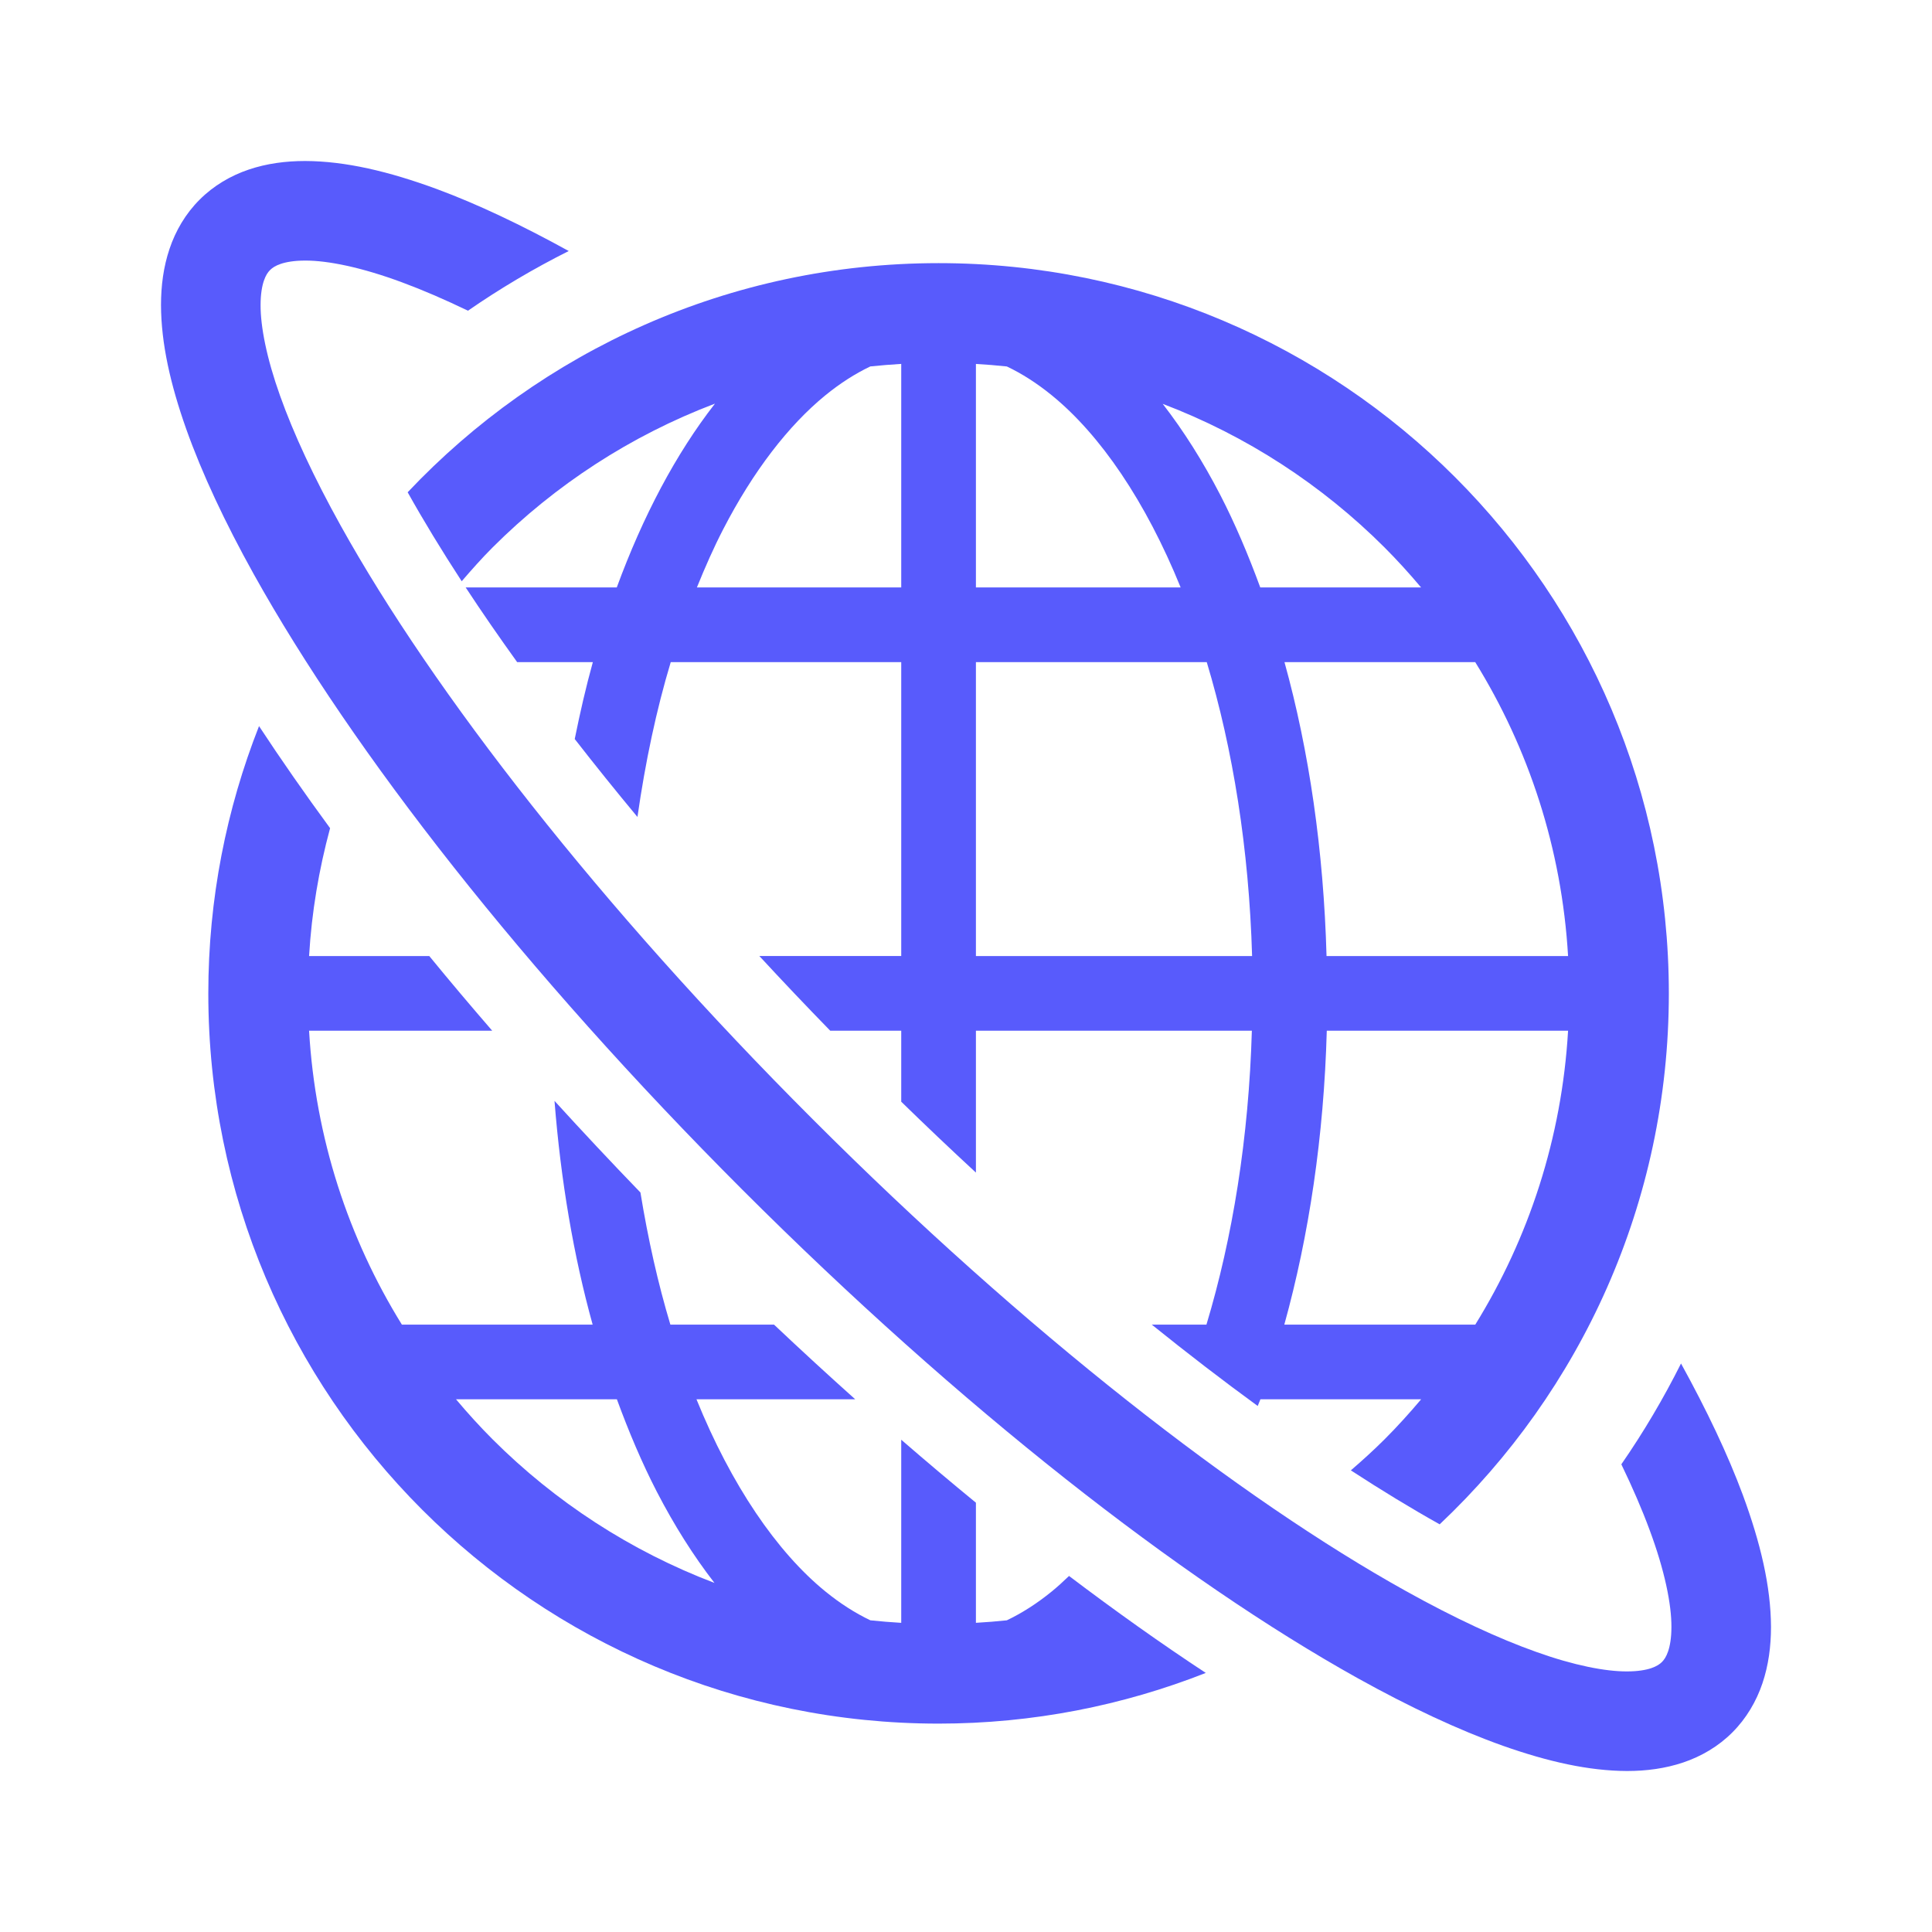 <!DOCTYPE svg PUBLIC "-//W3C//DTD SVG 1.1//EN" "http://www.w3.org/Graphics/SVG/1.1/DTD/svg11.dtd">
<!-- Uploaded to: SVG Repo, www.svgrepo.com, Transformed by: SVG Repo Mixer Tools -->
<svg height="800px" width="800px" version="1.1" id="_x32_" xmlns="http://www.w3.org/2000/svg" xmlns:xlink="http://www.w3.org/1999/xlink" viewBox="-51.2 -51.2 614.40 614.40" xml:space="preserve" fill="#595cfe">
<g id="SVGRepo_bgCarrier" stroke-width="0"/>
<g id="SVGRepo_tracerCarrier" stroke-linecap="round" stroke-linejoin="round"/>
<g id="SVGRepo_iconCarrier"> <style type="text/css"> .st0{fill:#585bfc;} </style> <g> <path class="st0" d="M283.276,454.904c-4.739,3.858-9.502,6.888-14.295,9.177c-3.256,0.348-6.533,0.603-9.827,0.796v-38.201 c-7.878-6.448-15.802-13.144-23.751-20.024v58.232c-3.293-0.2-6.571-0.456-9.818-0.804c-4.794-2.289-9.564-5.32-14.303-9.177 c-15.447-12.572-29.905-33.794-40.992-61.108h50.486c-8.605-7.693-17.218-15.618-25.83-23.75h-32.959 c-3.936-13.09-7.104-27.207-9.517-42.013c-9.378-9.703-18.486-19.429-27.331-29.139c1.987,25.281,6.061,49.264,12.13,71.152H76.602 c-16.986-27.454-27.516-59.276-29.511-93.464h58.24c-6.881-7.948-13.577-15.873-20.017-23.751H47.092 c0.819-14.009,3.147-27.586,6.68-40.66c-8.064-11.001-15.626-21.84-22.599-32.456c-10.368,26.333-16.127,54.986-16.127,84.999 c0.007,128.262,103.963,232.21,232.226,232.218c30.005,0,58.658-5.759,84.982-16.119c-14.14-9.301-28.691-19.638-43.488-30.84 C286.948,451.726,285.124,453.397,283.276,454.904z M105.456,406.53c-4.067-4.067-7.933-8.335-11.636-12.734h51.158 c3.811,10.391,8.002,20.287,12.694,29.379c5.528,10.685,11.652,20.403,18.339,29.016 C149.307,442.039,125.325,426.384,105.456,406.53z"/> <path class="st0" d="M78.442,105.348c5.072,9.084,10.839,18.548,17.187,28.296c3.17-3.68,6.386-7.314,9.826-10.754 c19.908-19.893,43.945-35.58,70.71-45.731c-12.44,15.973-22.9,35.788-31.226,58.457H96.89c5.086,7.746,10.568,15.679,16.374,23.75 h24.068c-2.188,7.878-4.067,16.074-5.76,24.454c6.363,8.18,13.02,16.452,19.947,24.787c2.498-17.458,6.007-34.042,10.585-49.242 h73.3v93.464h-45.12c7.338,7.94,14.852,15.865,22.545,23.751h22.575v22.576c7.886,7.685,15.811,15.215,23.751,22.544v-45.12h87.751 c-0.974,34.095-6.146,65.918-14.442,93.464h-17.388c11.412,9.192,22.676,17.844,33.694,25.876c0.271-0.727,0.587-1.392,0.858-2.126 h51.112c-3.711,4.399-7.569,8.667-11.636,12.734c-3.433,3.432-7.036,6.695-10.716,9.864c9.734,6.34,19.181,12.092,28.243,17.164 c44.849-42.336,72.883-102.301,72.883-168.844C479.505,136.451,375.542,32.488,247.272,32.48 C180.728,32.488,120.779,60.514,78.442,105.348z M417.956,370.046h-60.73c7.84-28.259,12.587-59.88,13.507-93.464h76.734 C445.472,310.77,434.942,342.591,417.956,370.046z M417.94,159.366c16.994,27.454,27.524,59.284,29.526,93.464h-76.811 c-0.928-33.554-5.535-65.222-13.375-93.464H417.94z M389.094,122.89c4.067,4.067,7.925,8.327,11.628,12.726H349.58 c-3.811-10.383-8.01-20.279-12.695-29.371c-5.528-10.677-11.651-20.395-18.331-29.016C345.25,87.38,369.226,103.044,389.094,122.89 z M259.154,64.534c3.301,0.201,6.58,0.456,9.834,0.804c4.794,2.281,9.548,5.312,14.288,9.169 c15.447,12.564,29.897,33.794,40.984,61.108h-65.106V64.534z M259.154,159.366h73.409c8.296,27.539,13.437,59.4,14.419,93.464 h-87.828V159.366z M211.282,74.507c4.739-3.858,9.494-6.888,14.288-9.177c3.254-0.348,6.533-0.603,9.833-0.804v71.09h-64.982 c2.621-6.472,5.374-12.718,8.35-18.47C188.312,98.652,199.538,84.102,211.282,74.507z"/> <path class="st0" d="M503.055,424.249c-4.809-12.966-11.489-26.982-19.668-41.842c-5.59,11.149-11.929,21.872-18.981,32.062 c3.58,7.399,6.58,14.357,8.953,20.774c4.832,12.95,7.012,23.75,6.973,30.972c0,3.425-0.456,5.999-1.052,7.732 c-0.602,1.739-1.236,2.644-1.963,3.394c-0.735,0.711-1.632,1.337-3.379,1.948c-1.724,0.587-4.298,1.043-7.724,1.043 c-6.819,0.031-16.838-1.894-28.83-6.185c-12.014-4.26-26.031-10.778-41.408-19.328c-52.72-29.302-121.196-82.509-188.714-150.073 C139.698,237.229,86.491,168.752,57.181,116.024c-8.55-15.378-15.06-29.387-19.328-41.402c-4.283-11.991-6.216-22.01-6.185-28.83 c0-3.433,0.464-6.007,1.052-7.724c0.603-1.747,1.23-2.636,1.948-3.378c0.758-0.734,1.654-1.369,3.402-1.971 c1.724-0.588,4.298-1.052,7.739-1.052c7.213-0.038,18.014,2.142,30.941,6.959c6.44,2.381,13.43,5.396,20.868,8.983 c10.19-7.051,20.889-13.39,32.046-18.98c-14.891-8.204-28.938-14.891-41.927-19.7c-15.2-5.59-29-8.884-41.927-8.93 C39.662,0.008,33.662,0.781,27.91,2.722c-5.736,1.932-11.211,5.133-15.64,9.586c-4.438,4.414-7.631,9.881-9.549,15.61 C0.781,33.662,0.008,39.654,0,45.793c0.039,12.216,2.984,25.196,8.017,39.43c5.056,14.218,12.3,29.65,21.493,46.195 c31.497,56.523,86.112,126.438,155.361,195.718C254.152,396.386,324.067,451,380.582,482.498 c16.553,9.192,31.985,16.436,46.203,21.493c14.233,5.026,27.214,7.971,39.429,8.01c6.139,0,12.131-0.781,17.876-2.714 c5.721-1.924,11.187-5.11,15.609-9.548c4.454-4.438,7.654-9.912,9.58-15.633c1.94-5.752,2.714-11.752,2.721-17.89 C511.954,453.273,508.66,439.465,503.055,424.249z"/> </g> </g>
</svg>